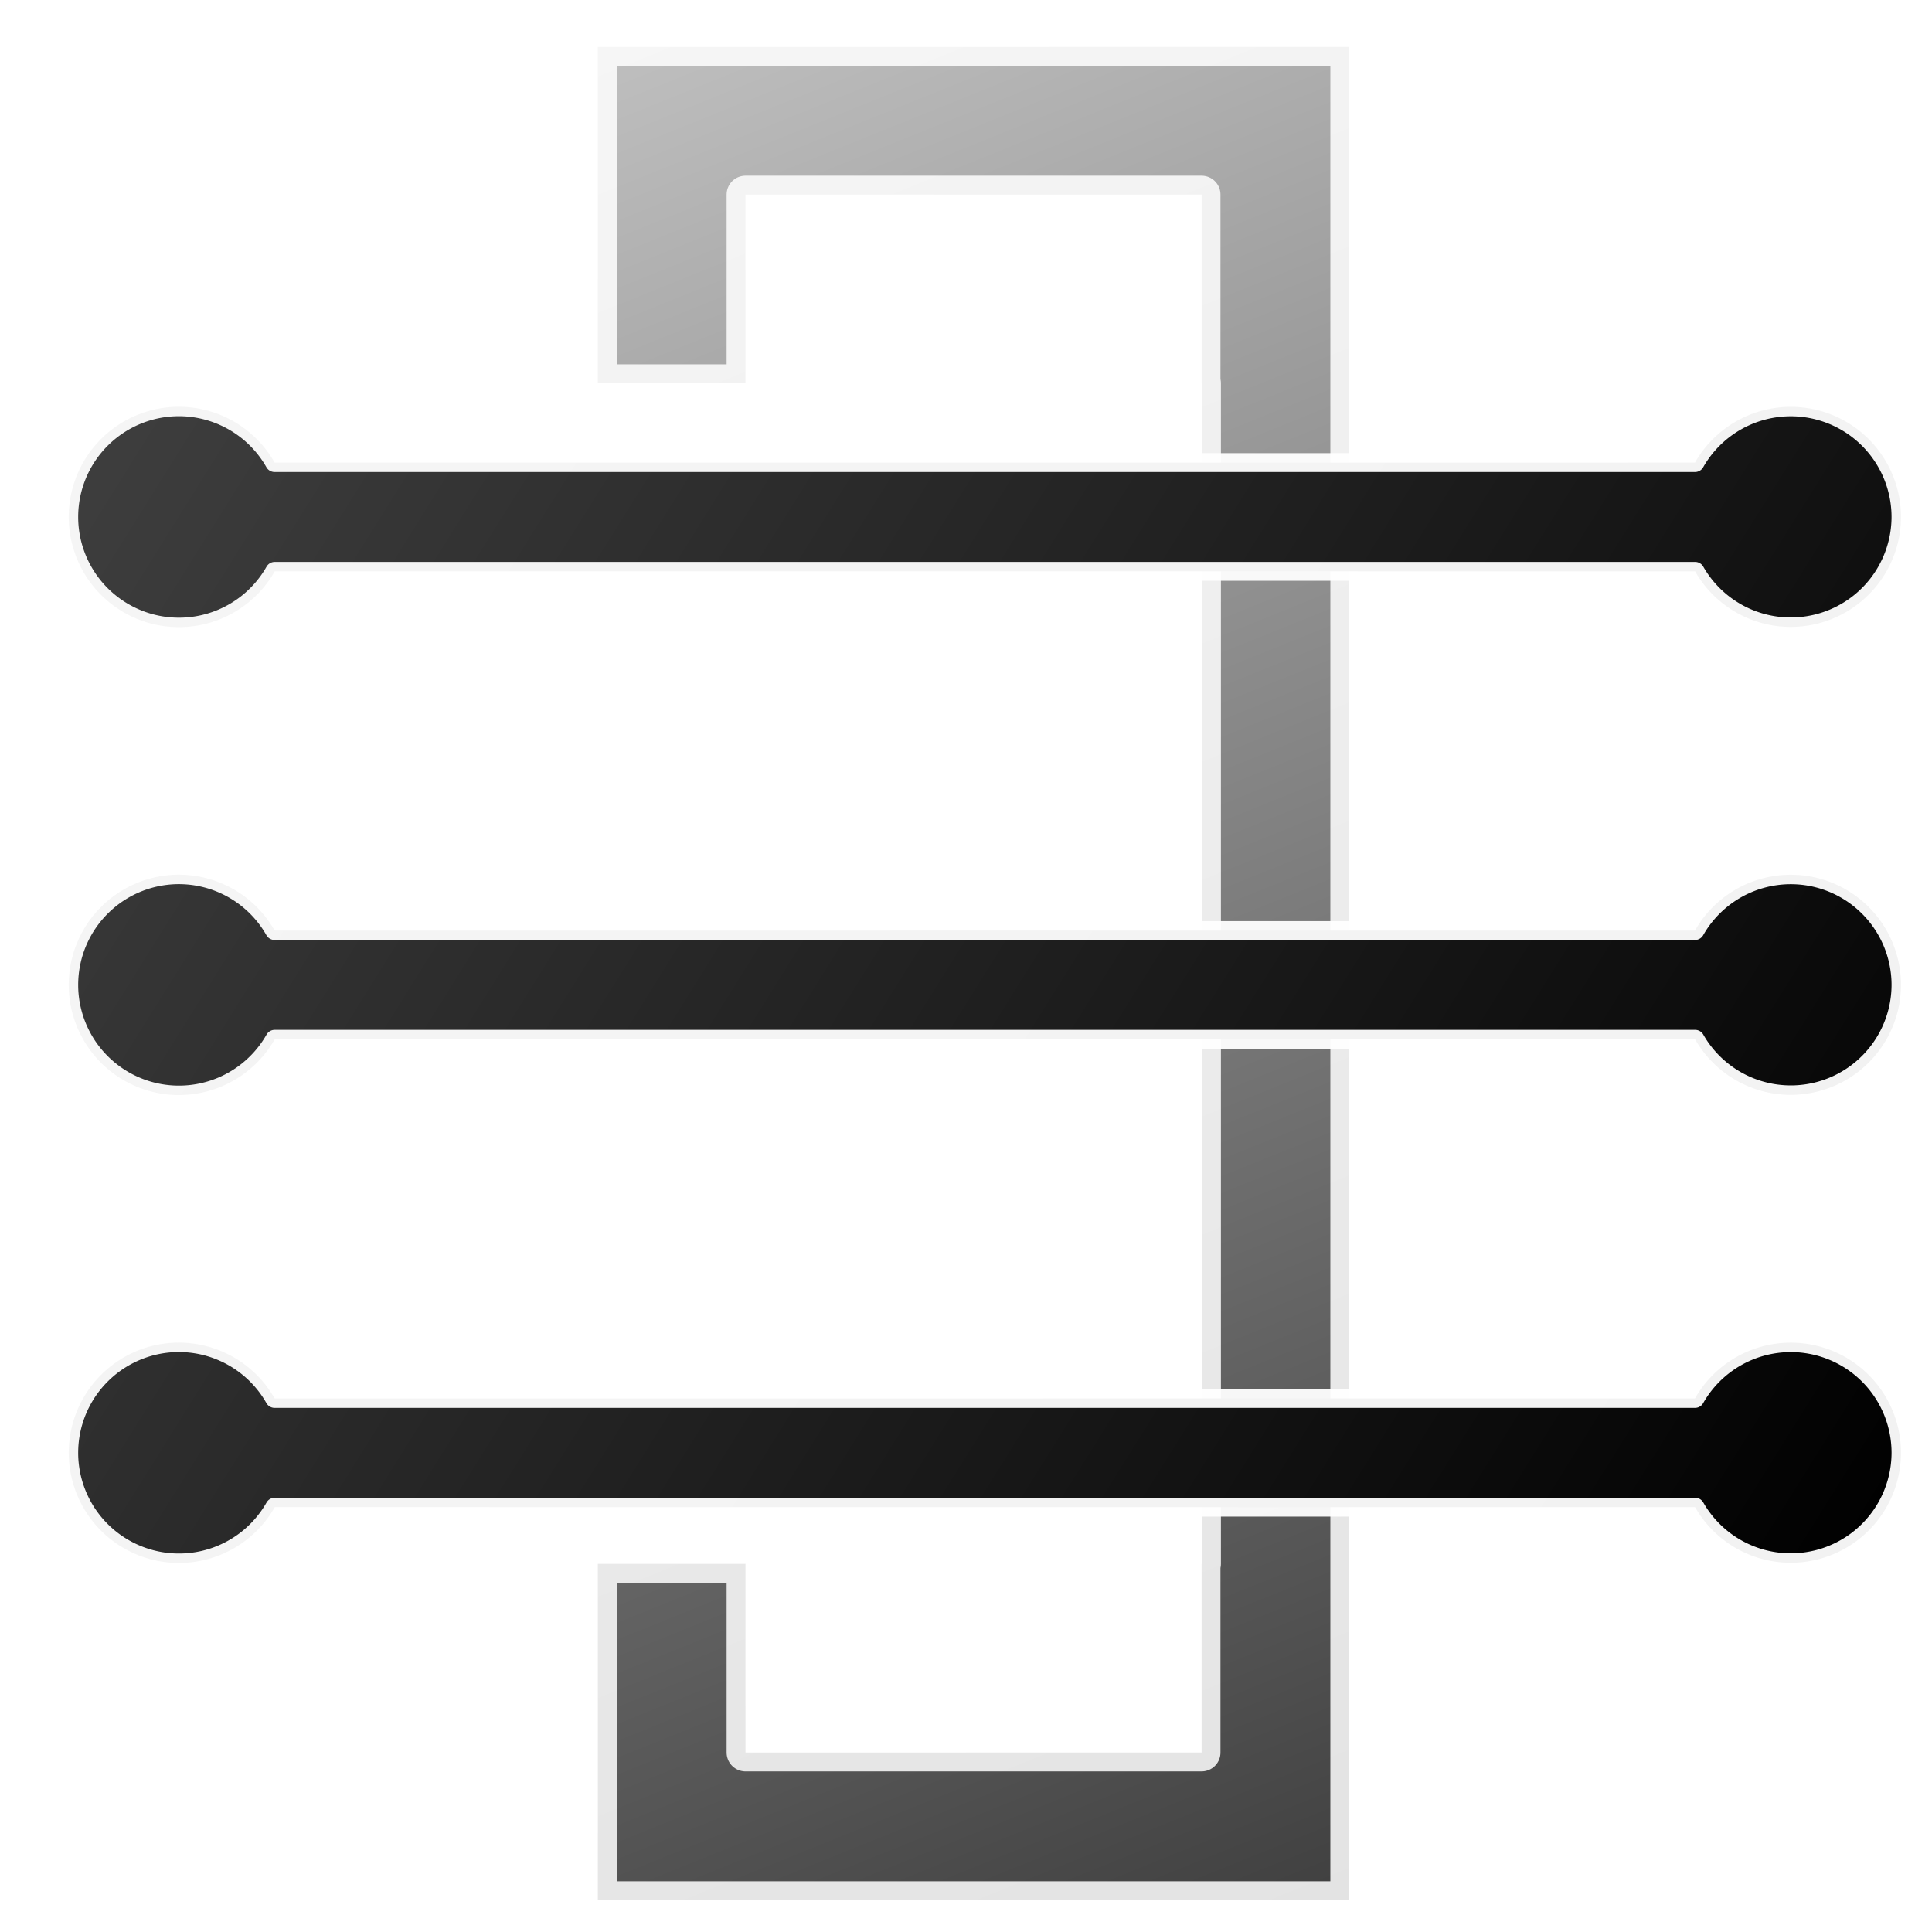 <?xml version="1.0" encoding="UTF-8" standalone="no"?>
<svg xmlns:rdf="http://www.w3.org/1999/02/22-rdf-syntax-ns#" xmlns="http://www.w3.org/2000/svg" height="512" width="512" version="1.1" xmlns:cc="http://creativecommons.org/ns#" xmlns:xlink="http://www.w3.org/1999/xlink" xmlns:dc="http://purl.org/dc/elements/1.1/">
<defs>
<linearGradient id="linearGradient3775" y2="11.191" gradientUnits="userSpaceOnUse" x2="157.38" y1="500.11" x1="354.62">
<stop stop-color="#404040" offset="0"/>
<stop stop-color="#bfbfbf" offset="1"/>
</linearGradient>
<linearGradient id="linearGradient3783" y2="103.51" gradientUnits="userSpaceOnUse" x2="11.893" y1="407.08" x1="497.31">
<stop stop-color="#000" offset="0"/>
<stop stop-color="#3f3f3f" offset="1"/>
</linearGradient>
<filter id="filter3879" style="color-interpolation-filters:sRGB;">
<feFlood result="flood" flood-color="rgb(0,0,0)" flood-opacity="1"/>
<feComposite operator="in" result="composite1" in2="SourceGraphic" in="flood"/>
<feGaussianBlur result="blur" stdDeviation="2" in="composite"/>
<feOffset result="offset" dx="2" dy="2"/>
<feComposite operator="over" result="composite2" in2="offset" in="SourceGraphic"/>
</filter>
<filter id="filter3927" style="color-interpolation-filters:sRGB;">
<feFlood result="flood" flood-color="rgb(0,0,0)" flood-opacity="1"/>
<feComposite operator="in" result="composite1" in2="SourceGraphic" in="flood"/>
<feGaussianBlur result="blur" stdDeviation="5" in="composite"/>
<feOffset result="offset" dx="5" dy="5"/>
<feComposite operator="over" result="composite2" in2="offset" in="SourceGraphic"/>
</filter>
</defs>

<path stroke-linejoin="round" style="marker-start:none;" d="M156.44,10.438v89.124h39.12v-50h120.88v50h0.12v312.88h-0.12v50h-120.88v-50h-39.12v89.12h199.12v-491.12h-199.12z" stroke-opacity="0.855" fill-rule="nonzero" filter="url(#filter3879)" stroke="#FFF" stroke-linecap="round" stroke-miterlimit="4" stroke-dasharray="none" stroke-width="10" fill="url(#linearGradient3775)"/>
<g stroke-linejoin="round" stroke-opacity="0.946" transform="translate(-0.002,0.004)" stroke-dashoffset="0" filter="url(#filter3927)" stroke="#FFF" stroke-linecap="round" stroke-miterlimit="4" stroke-dasharray="none" stroke-width="5" fill="url(#linearGradient3783)">
<path d="m43.281,350.82a29.202,29.202,0,0,0,-30.062,29.188,29.202,29.202,0,0,0,54.594,14.406h376.41a29.202,29.202,0,0,0,54.562,-14.406,29.202,29.202,0,0,0,-54.594,-14.406h-376.41a29.202,29.202,0,0,0,-24.5,-14.781z"/>
<path d="m43.281,226.82a29.202,29.202,0,0,0,-30.062,29.188,29.202,29.202,0,0,0,54.594,14.406h376.41a29.202,29.202,0,0,0,54.562,-14.406,29.202,29.202,0,0,0,-54.594,-14.406h-376.41a29.202,29.202,0,0,0,-24.5,-14.781z"/>
<path d="M43.281,102.81a29.202,29.202,0,0,0,-30.062,29.19,29.202,29.202,0,0,0,54.593,14.41h376.41a29.202,29.202,0,0,0,54.56,-14.41,29.202,29.202,0,0,0,-54.59,-14.41h-376.41a29.202,29.202,0,0,0,-24.5,-14.78z"/>
</g>
</svg>
